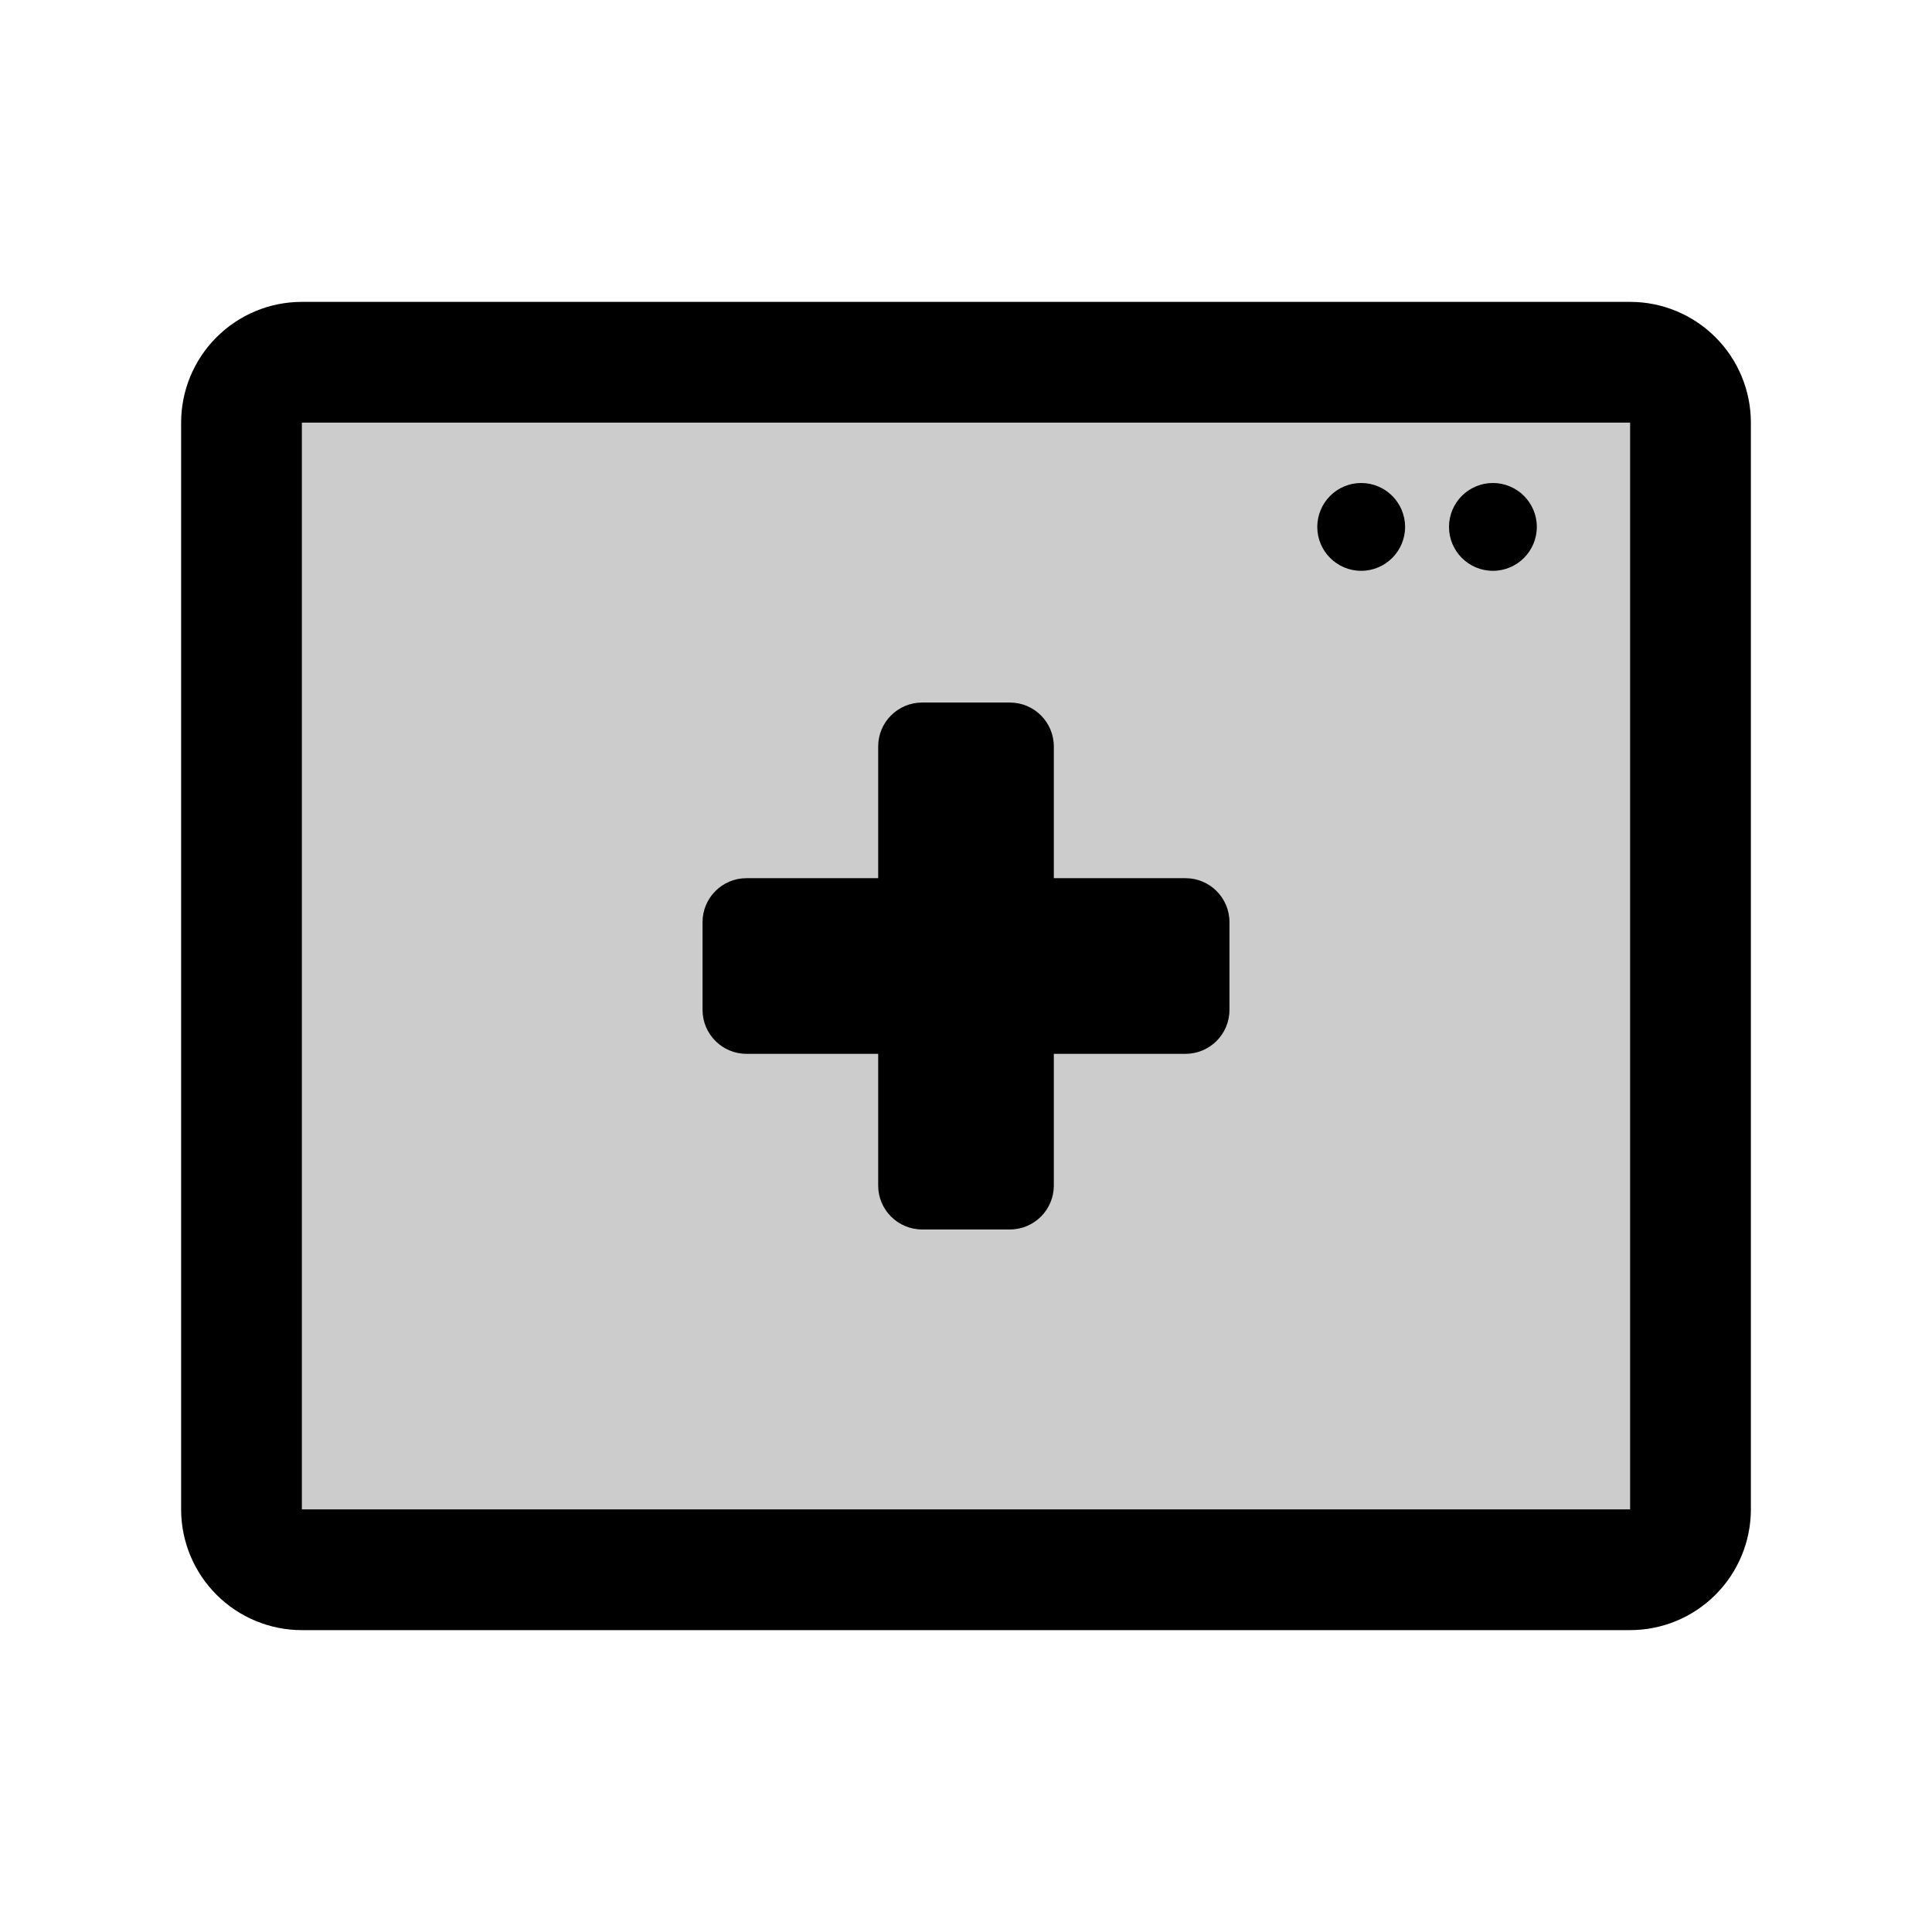 <svg width="44" height="44" viewBox="0 0 44 44" fill="none" xmlns="http://www.w3.org/2000/svg">
<path opacity="0.2" d="M38.5 9.625V34.375C38.5 34.74 38.355 35.089 38.097 35.347C37.839 35.605 37.49 35.75 37.125 35.75H6.875C6.51 35.75 6.161 35.605 5.903 35.347C5.645 35.089 5.5 34.74 5.5 34.375V9.625C5.5 9.26 5.645 8.911 5.903 8.653C6.161 8.395 6.51 8.25 6.875 8.25H37.125C37.49 8.25 37.839 8.395 38.097 8.653C38.355 8.911 38.5 9.26 38.5 9.625Z" fill="black"/>
<path d="M37.125 6.875C37.854 6.875 38.554 7.165 39.069 7.681C39.585 8.196 39.875 8.896 39.875 9.625V34.375C39.875 35.104 39.585 35.804 39.069 36.319C38.554 36.835 37.854 37.125 37.125 37.125H6.875C6.146 37.125 5.446 36.835 4.931 36.319C4.415 35.804 4.125 35.104 4.125 34.375V9.625C4.125 8.896 4.415 8.196 4.931 7.681C5.446 7.165 6.146 6.875 6.875 6.875H37.125ZM6.875 34.375H37.125V9.625H6.875V34.375ZM23 16C23.552 16 24 16.448 24 17V20H27C27.552 20 28 20.448 28 21V23C28 23.552 27.552 24 27 24H24V27C24 27.552 23.552 28 23 28H21C20.448 28 20 27.552 20 27V24H17C16.448 24 16 23.552 16 23V21C16 20.448 16.448 20 17 20H20V17C20 16.448 20.448 16 21 16H23ZM31 11C31.552 11 32 11.448 32 12C32 12.552 31.552 13 31 13C30.448 13 30 12.552 30 12C30 11.448 30.448 11 31 11ZM34 11C34.552 11 35 11.448 35 12C35 12.552 34.552 13 34 13C33.448 13 33 12.552 33 12C33 11.448 33.448 11 34 11Z" fill="black"/>
</svg>
